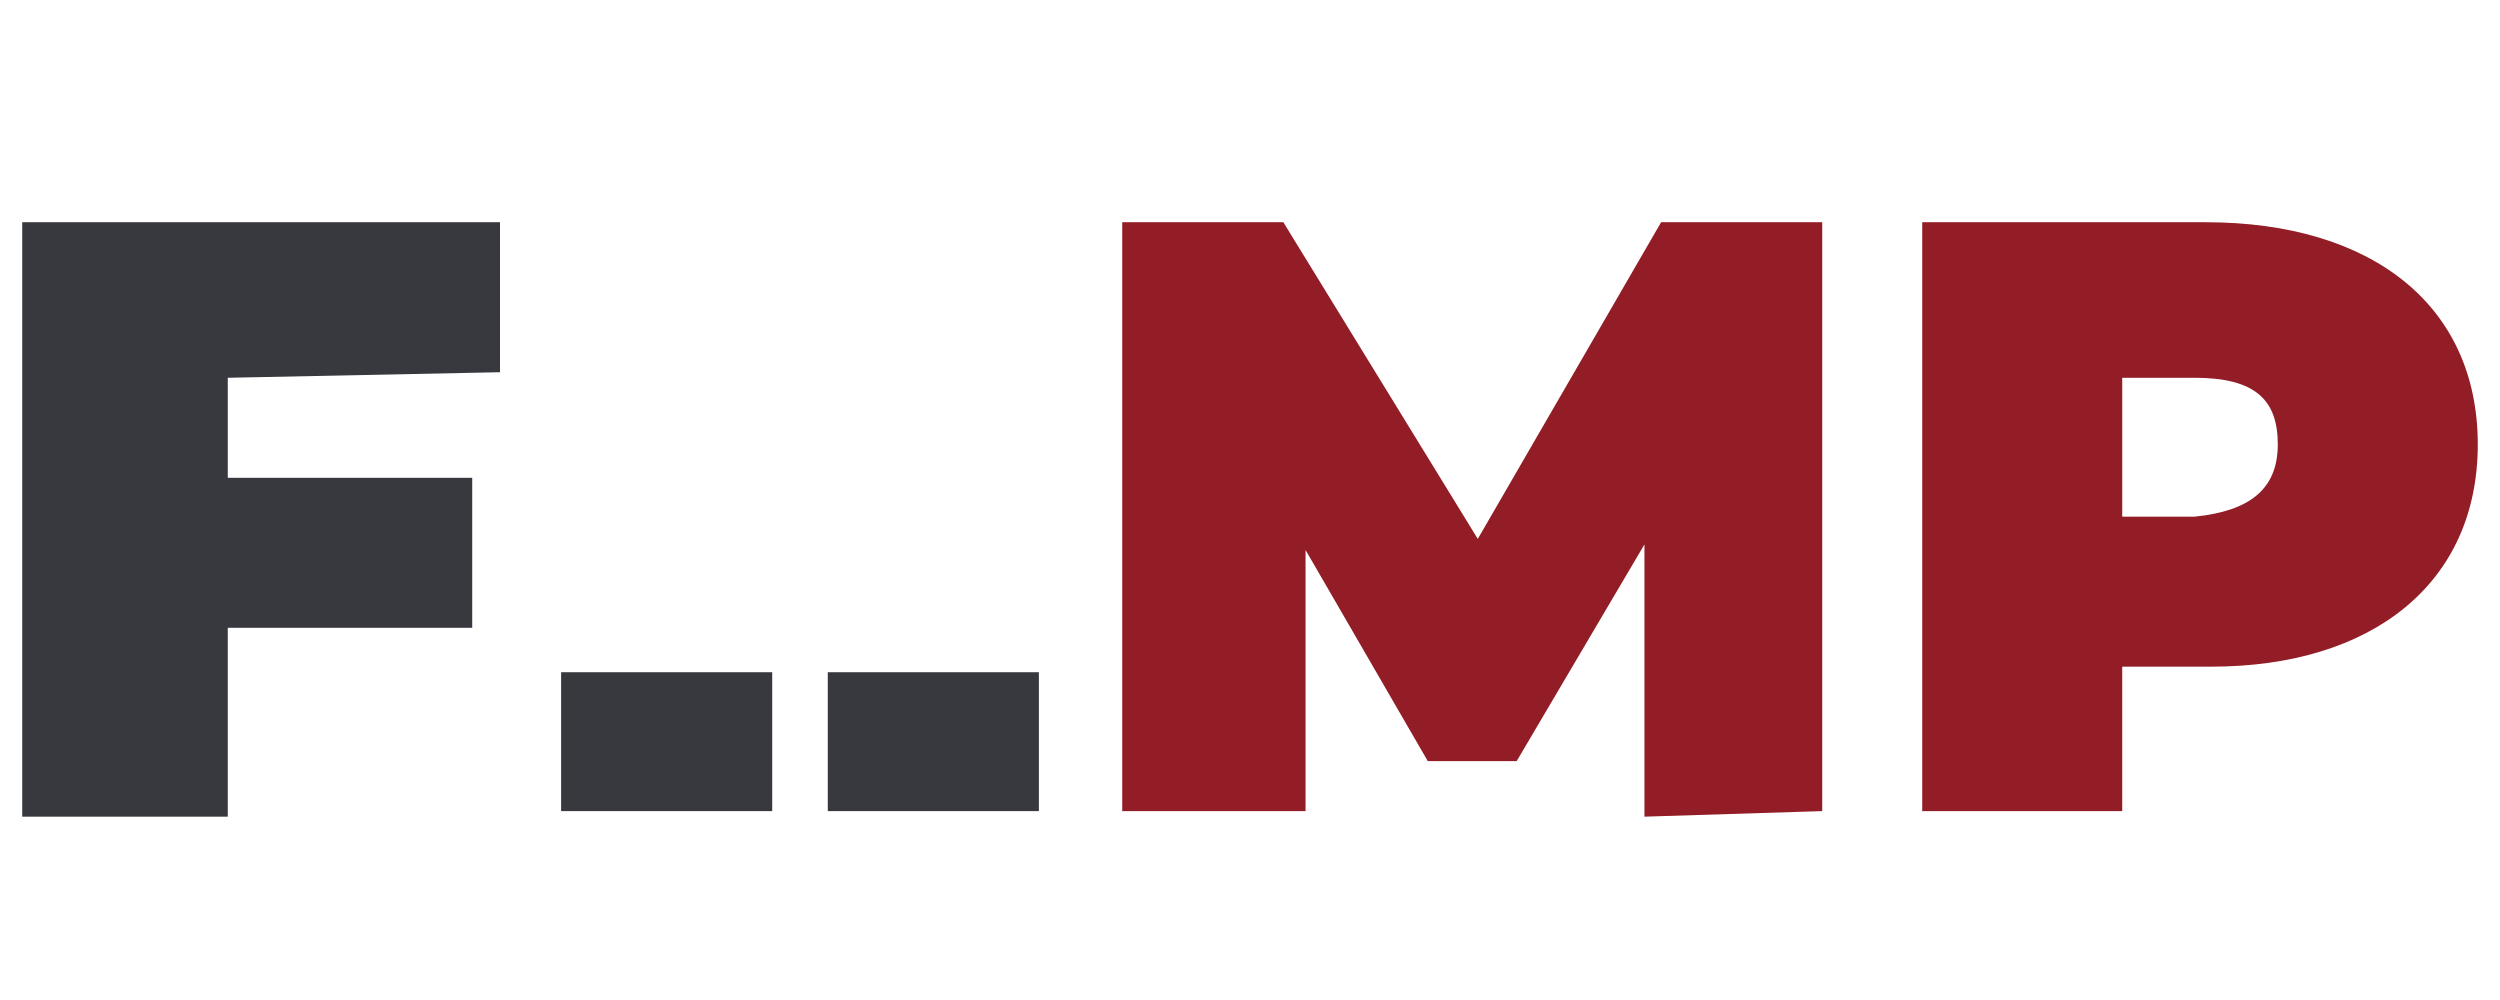 <?xml version="1.0" encoding="utf-8"?>
<!-- Generator: Adobe Illustrator 21.0.0, SVG Export Plug-In . SVG Version: 6.00 Build 0)  -->
<svg version="1.1" id="Camada_1" xmlns="http://www.w3.org/2000/svg" xmlns:xlink="http://www.w3.org/1999/xlink" x="0px" y="0px"
	 viewBox="0 0 45 18" style="enable-background:new 0 0 45 18;" xml:space="preserve">
<style type="text/css">
	.st0{fill:#37393F;}
	.st1{fill:#931D26;}
</style>
<g>
	<path class="st0" d="M4.1,6.8v1.8h4.4v2.7H4.1v3.4H0.4V4h8.6v2.7L4.1,6.8L4.1,6.8z"/>
	<path class="st1" d="M29.6,14.7V9.8l-2.3,3.9h-1.6l-2.2-3.8v4.7h-3.3V4h2.9l3.5,5.7L29.9,4h2.9v10.6L29.6,14.7L29.6,14.7z"/>
	<path class="st1" d="M44.6,8c0,2.5-1.9,4-4.8,4h-1.6v2.6h-3.6V4h5.1C42.7,4,44.6,5.5,44.6,8z M41,8c0-0.8-0.4-1.2-1.5-1.2h-1.3v2.5
		h1.3C40.5,9.2,41,8.8,41,8z"/>
	<g>
		<path class="st0" d="M10.1,12.1h3.8v2.5h-3.8V12.1z"/>
	</g>
	<g>
		<path class="st0" d="M14.9,12.1h3.8v2.5h-3.8V12.1z"/>
	</g>
</g>
</svg>
